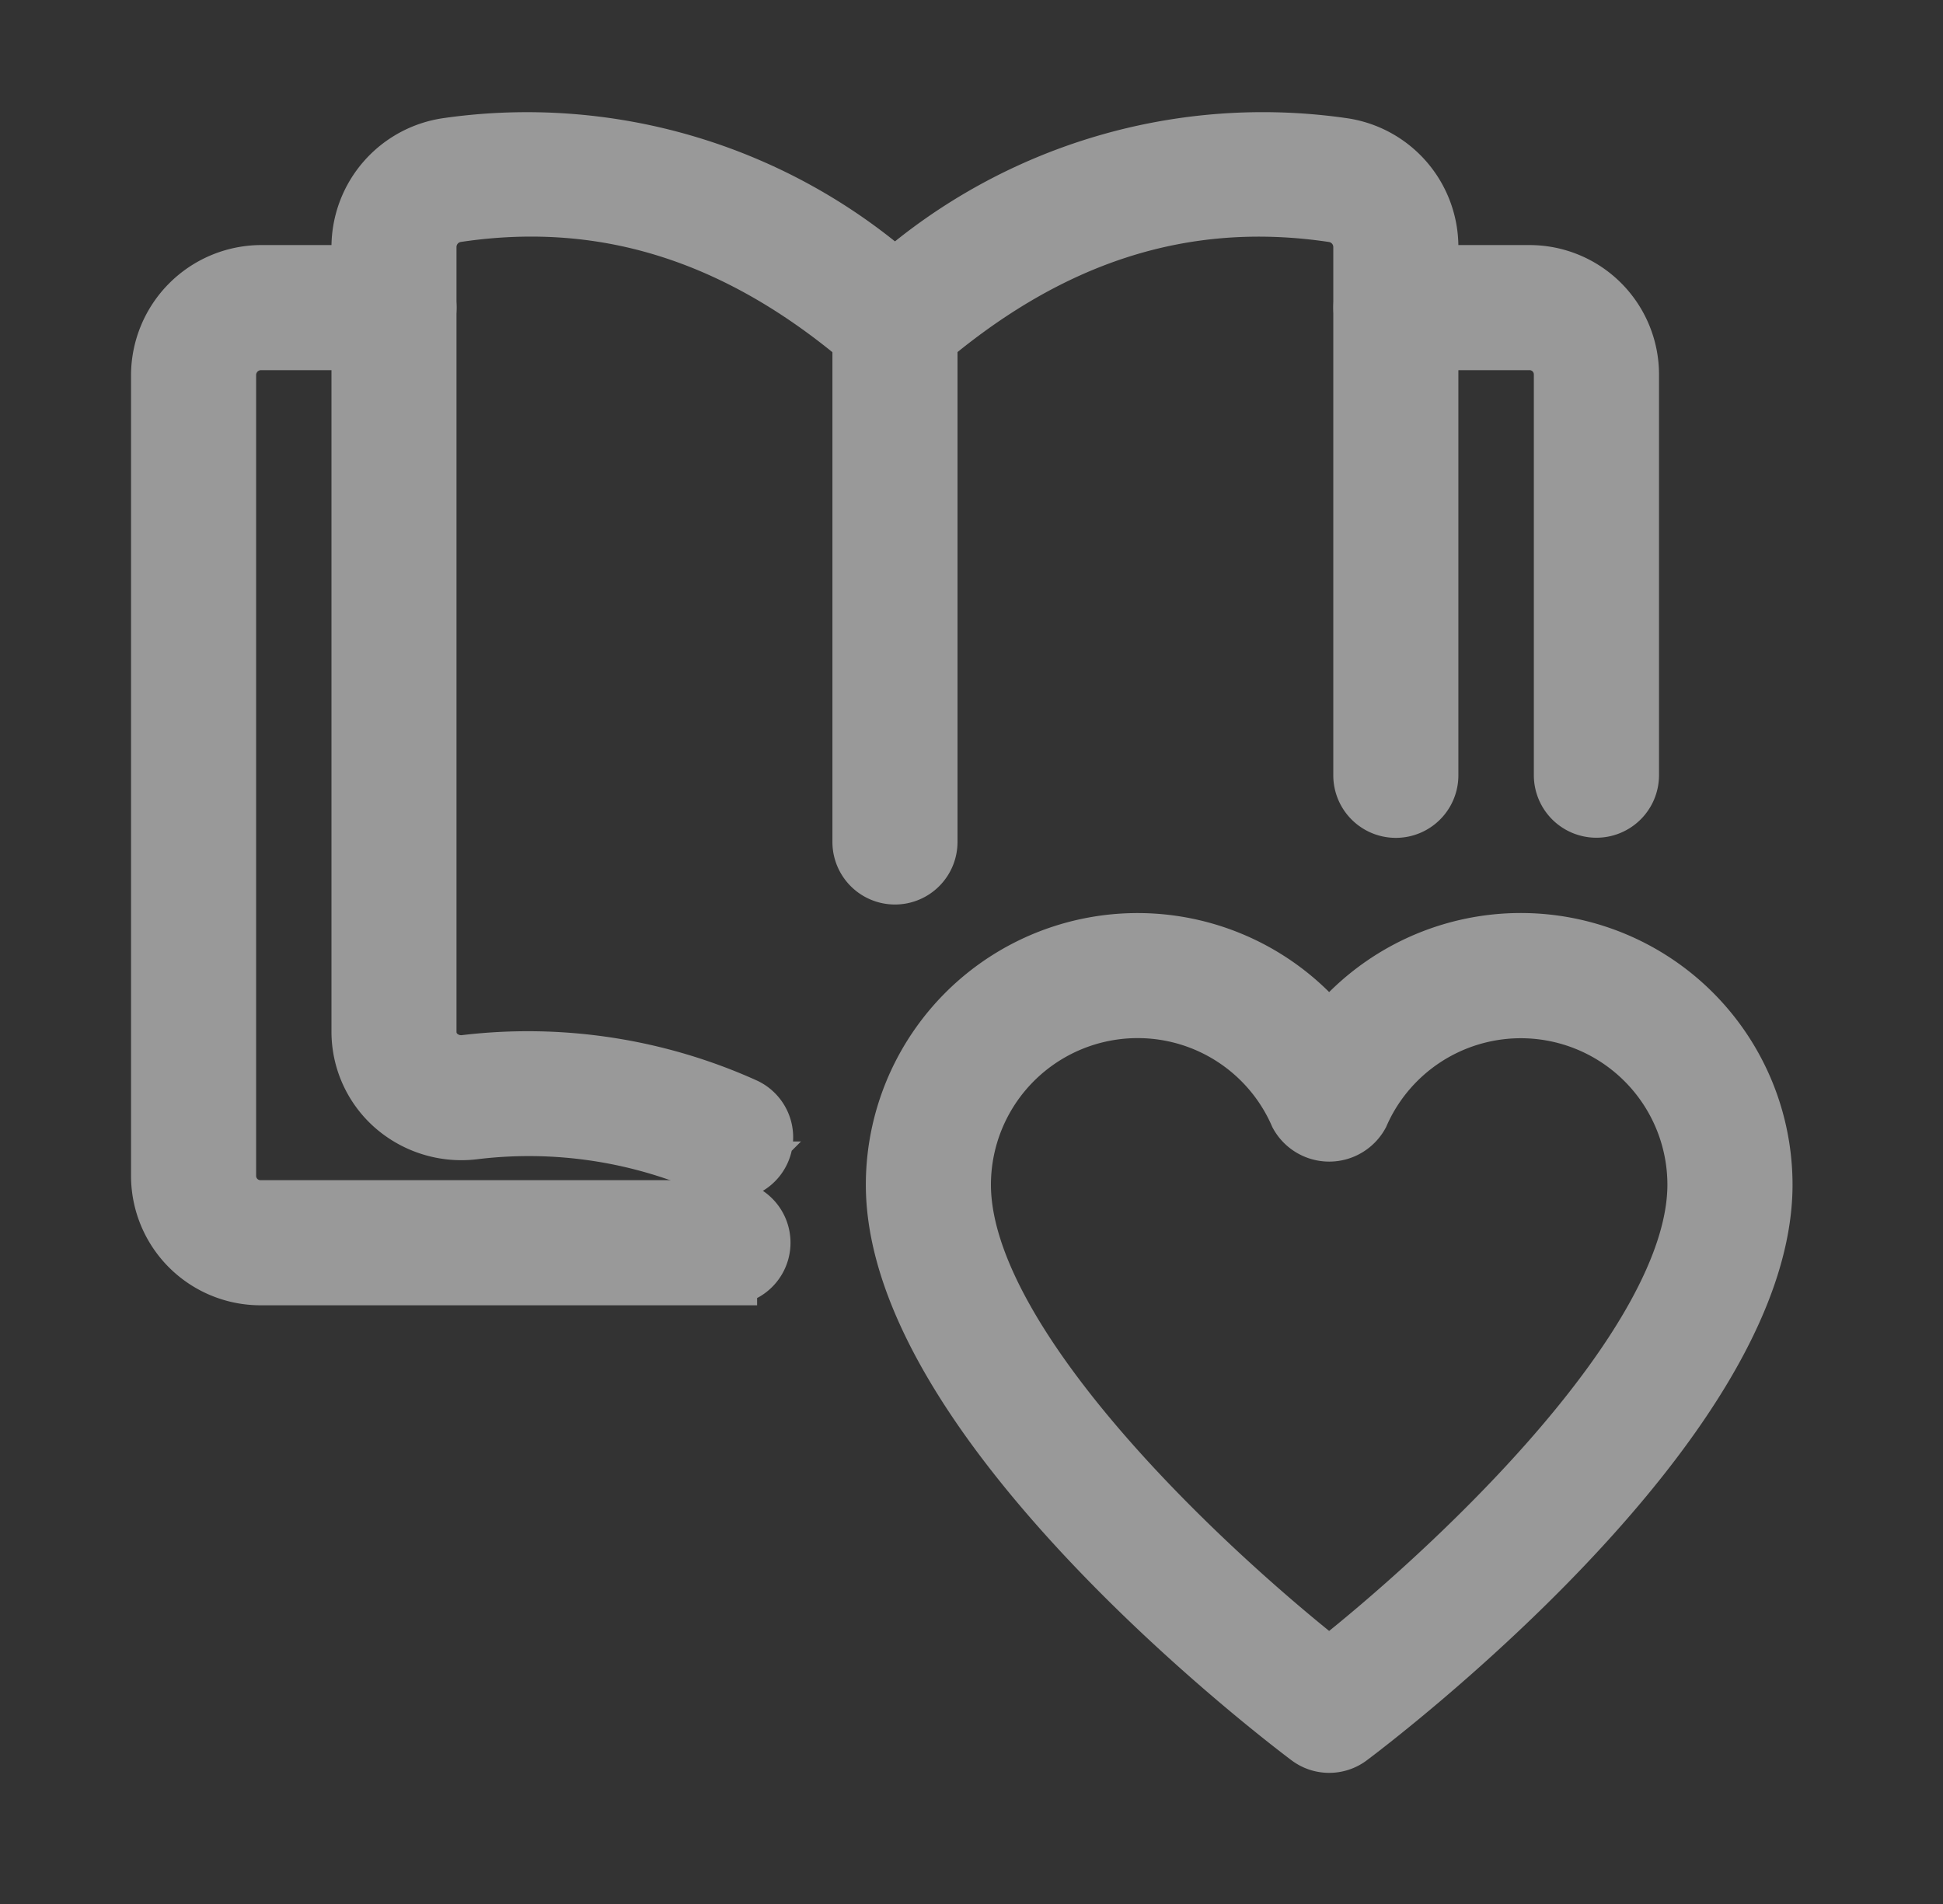 <svg xmlns="http://www.w3.org/2000/svg" xmlns:xlink="http://www.w3.org/1999/xlink" width="50" height="49" viewBox="0 0 50 49"><rect x="0" y="0" width="50" height="49" fill="#333333" stroke="none"/><defs><style>.a,.c{fill:#fff;stroke:#fff;}.b{opacity:0.5;clip-path:url(#a);}.c{stroke-width:1.5px;}</style><clipPath id="a"><rect class="a" width="50" height="49" transform="translate(170 871.5)"/></clipPath></defs><g class="b" transform="translate(-170 -871.5)"><g transform="translate(174.122 875.124)"><path class="c" d="M27.673,38.628a.861.861,0,0,1-.514-.17C26.725,38.133,16.5,30.43,16.5,24.24a6.243,6.243,0,0,1,11.173-3.826A6.243,6.243,0,0,1,38.847,24.24c0,6.19-10.225,13.893-10.659,14.218A.861.861,0,0,1,27.673,38.628ZM22.74,19.719a4.526,4.526,0,0,0-4.521,4.521c0,4.177,6.4,10.054,9.454,12.445,3.053-2.393,9.454-8.273,9.454-12.445a4.522,4.522,0,0,0-8.665-1.808.9.9,0,0,1-1.576,0,4.515,4.515,0,0,0-4.146-2.713Z" transform="translate(2.409 2.623)"/><path class="c" d="M14.023,26.506a.848.848,0,0,1-.351-.076A11.709,11.709,0,0,0,7.4,25.47a2.627,2.627,0,0,1-2.046-.641,2.541,2.541,0,0,1-.853-1.9V2.733A2.607,2.607,0,0,1,6.735.163,14.4,14.4,0,0,1,18.252,3.57,14.384,14.384,0,0,1,29.774.164,2.6,2.6,0,0,1,32,2.733v13.6a.859.859,0,0,1-1.719,0V2.733a.882.882,0,0,0-.756-.868c-3.868-.576-7.374.564-10.711,3.476a.86.86,0,0,1-1.129,0C14.35,2.427,10.848,1.289,6.98,1.863a.883.883,0,0,0-.762.87v20.2a.808.808,0,0,0,.275.614.9.9,0,0,0,.708.217,13.57,13.57,0,0,1,7.173,1.1.859.859,0,0,1-.352,1.643Z" transform="translate(0.657 -0.004)"/><path class="c" d="M33.016,16.752a.86.86,0,0,1-.859-.859V5.578a.86.86,0,0,0-.859-.859H27.859a.859.859,0,1,1,0-1.719H31.3a2.582,2.582,0,0,1,2.578,2.578V15.892A.86.86,0,0,1,33.016,16.752Z" transform="translate(3.942 0.433)"/><path class="c" d="M14.611,28.785H2.578A2.582,2.582,0,0,1,0,26.206V5.578A2.608,2.608,0,0,1,2.563,3H6.016a.859.859,0,0,1,0,1.719H2.578a.877.877,0,0,0-.859.859V26.206a.86.86,0,0,0,.859.859H14.611a.859.859,0,0,1,0,1.719Z" transform="translate(0 0.433)"/><path class="c" d="M16.609,18.471a.86.86,0,0,1-.859-.859V3.859a.859.859,0,1,1,1.719,0V17.611A.86.86,0,0,1,16.609,18.471Z" transform="translate(2.299 0.433)"/></g></g></svg>